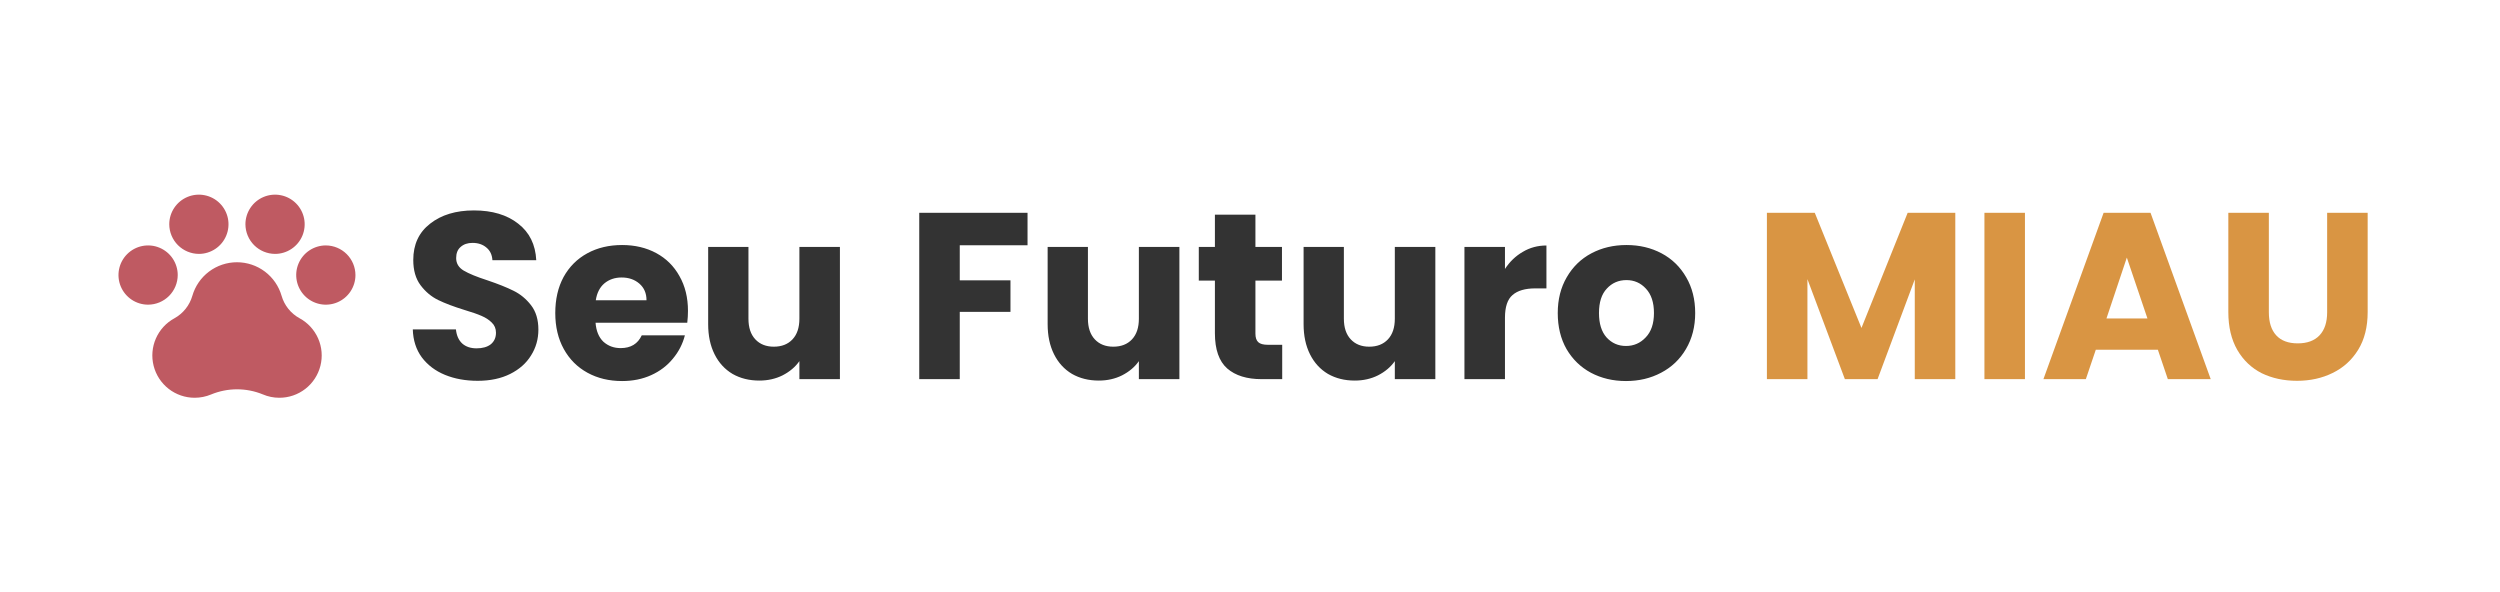 <svg width="211" height="50" viewBox="0 0 211 50" fill="none" xmlns="http://www.w3.org/2000/svg">
<path d="M30 23.214C30 23.709 29.853 24.192 29.579 24.603C29.304 25.014 28.913 25.335 28.457 25.524C28 25.713 27.497 25.763 27.012 25.666C26.527 25.57 26.082 25.332 25.732 24.982C25.383 24.632 25.145 24.187 25.048 23.702C24.952 23.217 25.001 22.714 25.19 22.258C25.38 21.801 25.7 21.41 26.111 21.136C26.522 20.861 27.006 20.714 27.5 20.714C28.162 20.717 28.797 20.981 29.265 21.449C29.733 21.918 29.998 22.552 30 23.214ZM15 23.214C15 22.72 14.853 22.236 14.579 21.825C14.304 21.414 13.914 21.094 13.457 20.905C13 20.715 12.497 20.666 12.012 20.762C11.527 20.859 11.082 21.097 10.732 21.447C10.383 21.796 10.145 22.242 10.048 22.727C9.952 23.212 10.001 23.714 10.19 24.171C10.38 24.628 10.7 25.018 11.111 25.293C11.522 25.568 12.005 25.714 12.5 25.714C13.162 25.712 13.797 25.448 14.265 24.98C14.733 24.511 14.998 23.877 15 23.214ZM16.786 21.429C17.28 21.429 17.764 21.282 18.175 21.007C18.586 20.733 18.906 20.342 19.095 19.885C19.285 19.428 19.334 18.926 19.238 18.441C19.141 17.956 18.903 17.511 18.553 17.161C18.204 16.811 17.758 16.573 17.273 16.477C16.788 16.38 16.286 16.43 15.829 16.619C15.372 16.808 14.982 17.128 14.707 17.54C14.432 17.951 14.286 18.434 14.286 18.929C14.288 19.591 14.552 20.225 15.021 20.694C15.489 21.162 16.123 21.426 16.786 21.429ZM23.214 21.429C23.709 21.429 24.192 21.282 24.603 21.007C25.014 20.733 25.335 20.342 25.524 19.885C25.713 19.428 25.763 18.926 25.666 18.441C25.57 17.956 25.332 17.511 24.982 17.161C24.632 16.811 24.187 16.573 23.702 16.477C23.217 16.38 22.714 16.43 22.258 16.619C21.801 16.808 21.41 17.128 21.136 17.54C20.861 17.951 20.714 18.434 20.714 18.929C20.717 19.591 20.981 20.225 21.449 20.694C21.918 21.162 22.552 21.426 23.214 21.429ZM25.277 26.857C24.914 26.658 24.594 26.389 24.335 26.065C24.076 25.742 23.883 25.371 23.768 24.973C23.533 24.155 23.039 23.435 22.359 22.923C21.679 22.411 20.851 22.134 20 22.134C19.149 22.134 18.321 22.411 17.641 22.923C16.961 23.435 16.467 24.155 16.232 24.973C15.999 25.774 15.46 26.451 14.732 26.857C14.033 27.235 13.479 27.835 13.159 28.563C12.839 29.29 12.771 30.104 12.966 30.875C13.161 31.646 13.607 32.329 14.234 32.818C14.861 33.306 15.634 33.572 16.429 33.571C16.904 33.571 17.374 33.477 17.812 33.295C19.21 32.716 20.779 32.713 22.179 33.286C22.619 33.474 23.093 33.572 23.571 33.571C24.367 33.574 25.141 33.31 25.77 32.822C26.398 32.334 26.846 31.651 27.042 30.879C27.238 30.108 27.171 29.293 26.851 28.565C26.531 27.836 25.977 27.235 25.277 26.857Z" fill="#BF5A62"/>
<path d="M40.32 32.14C39.293 32.14 38.373 31.973 37.56 31.64C36.747 31.307 36.093 30.813 35.6 30.16C35.12 29.507 34.867 28.72 34.84 27.8H38.48C38.533 28.32 38.713 28.72 39.02 29C39.327 29.267 39.727 29.4 40.22 29.4C40.727 29.4 41.127 29.287 41.42 29.06C41.713 28.82 41.86 28.493 41.86 28.08C41.86 27.733 41.74 27.447 41.5 27.22C41.273 26.993 40.987 26.807 40.64 26.66C40.307 26.513 39.827 26.347 39.2 26.16C38.293 25.88 37.553 25.6 36.98 25.32C36.407 25.04 35.913 24.627 35.5 24.08C35.087 23.533 34.88 22.82 34.88 21.94C34.88 20.633 35.353 19.613 36.3 18.88C37.247 18.133 38.48 17.76 40 17.76C41.547 17.76 42.793 18.133 43.74 18.88C44.687 19.613 45.193 20.64 45.26 21.96H41.56C41.533 21.507 41.367 21.153 41.06 20.9C40.753 20.633 40.36 20.5 39.88 20.5C39.467 20.5 39.133 20.613 38.88 20.84C38.627 21.053 38.5 21.367 38.5 21.78C38.5 22.233 38.713 22.587 39.14 22.84C39.567 23.093 40.233 23.367 41.14 23.66C42.047 23.967 42.78 24.26 43.34 24.54C43.913 24.82 44.407 25.227 44.82 25.76C45.233 26.293 45.44 26.98 45.44 27.82C45.44 28.62 45.233 29.347 44.82 30C44.42 30.653 43.833 31.173 43.06 31.56C42.287 31.947 41.373 32.14 40.32 32.14ZM58.065 26.24C58.065 26.56 58.045 26.893 58.005 27.24H50.265C50.318 27.933 50.538 28.467 50.925 28.84C51.325 29.2 51.811 29.38 52.385 29.38C53.238 29.38 53.831 29.02 54.165 28.3H57.805C57.618 29.033 57.278 29.693 56.785 30.28C56.305 30.867 55.698 31.327 54.965 31.66C54.231 31.993 53.411 32.16 52.505 32.16C51.411 32.16 50.438 31.927 49.585 31.46C48.731 30.993 48.065 30.327 47.585 29.46C47.105 28.593 46.865 27.58 46.865 26.42C46.865 25.26 47.098 24.247 47.565 23.38C48.045 22.513 48.711 21.847 49.565 21.38C50.418 20.913 51.398 20.68 52.505 20.68C53.585 20.68 54.545 20.907 55.385 21.36C56.225 21.813 56.878 22.46 57.345 23.3C57.825 24.14 58.065 25.12 58.065 26.24ZM54.565 25.34C54.565 24.753 54.365 24.287 53.965 23.94C53.565 23.593 53.065 23.42 52.465 23.42C51.891 23.42 51.405 23.587 51.005 23.92C50.618 24.253 50.378 24.727 50.285 25.34H54.565ZM70.889 20.84V32H67.469V30.48C67.122 30.973 66.649 31.373 66.049 31.68C65.462 31.973 64.809 32.12 64.089 32.12C63.236 32.12 62.482 31.933 61.829 31.56C61.176 31.173 60.669 30.62 60.309 29.9C59.949 29.18 59.769 28.333 59.769 27.36V20.84H63.169V26.9C63.169 27.647 63.362 28.227 63.749 28.64C64.136 29.053 64.656 29.26 65.309 29.26C65.976 29.26 66.502 29.053 66.889 28.64C67.276 28.227 67.469 27.647 67.469 26.9V20.84H70.889ZM86.724 17.96V20.7H81.004V23.66H85.284V26.32H81.004V32H77.584V17.96H86.724ZM99.541 20.84V32H96.121V30.48C95.775 30.973 95.301 31.373 94.701 31.68C94.115 31.973 93.461 32.12 92.741 32.12C91.888 32.12 91.135 31.933 90.481 31.56C89.828 31.173 89.321 30.62 88.961 29.9C88.601 29.18 88.421 28.333 88.421 27.36V20.84H91.821V26.9C91.821 27.647 92.015 28.227 92.401 28.64C92.788 29.053 93.308 29.26 93.961 29.26C94.628 29.26 95.155 29.053 95.541 28.64C95.928 28.227 96.121 27.647 96.121 26.9V20.84H99.541ZM108.218 29.1V32H106.478C105.238 32 104.271 31.7 103.578 31.1C102.884 30.487 102.538 29.493 102.538 28.12V23.68H101.178V20.84H102.538V18.12H105.958V20.84H108.198V23.68H105.958V28.16C105.958 28.493 106.038 28.733 106.198 28.88C106.358 29.027 106.624 29.1 106.998 29.1H108.218ZM121.143 20.84V32H117.723V30.48C117.376 30.973 116.903 31.373 116.303 31.68C115.716 31.973 115.063 32.12 114.343 32.12C113.489 32.12 112.736 31.933 112.083 31.56C111.429 31.173 110.923 30.62 110.563 29.9C110.203 29.18 110.023 28.333 110.023 27.36V20.84H113.423V26.9C113.423 27.647 113.616 28.227 114.003 28.64C114.389 29.053 114.909 29.26 115.563 29.26C116.229 29.26 116.756 29.053 117.143 28.64C117.529 28.227 117.723 27.647 117.723 26.9V20.84H121.143ZM127.019 22.7C127.419 22.087 127.919 21.607 128.519 21.26C129.119 20.9 129.786 20.72 130.519 20.72V24.34H129.579C128.726 24.34 128.086 24.527 127.659 24.9C127.233 25.26 127.019 25.9 127.019 26.82V32H123.599V20.84H127.019V22.7ZM137.234 32.16C136.141 32.16 135.154 31.927 134.274 31.46C133.407 30.993 132.721 30.327 132.214 29.46C131.721 28.593 131.474 27.58 131.474 26.42C131.474 25.273 131.727 24.267 132.234 23.4C132.741 22.52 133.434 21.847 134.314 21.38C135.194 20.913 136.181 20.68 137.274 20.68C138.367 20.68 139.354 20.913 140.234 21.38C141.114 21.847 141.807 22.52 142.314 23.4C142.821 24.267 143.074 25.273 143.074 26.42C143.074 27.567 142.814 28.58 142.294 29.46C141.787 30.327 141.087 30.993 140.194 31.46C139.314 31.927 138.327 32.16 137.234 32.16ZM137.234 29.2C137.887 29.2 138.441 28.96 138.894 28.48C139.361 28 139.594 27.313 139.594 26.42C139.594 25.527 139.367 24.84 138.914 24.36C138.474 23.88 137.927 23.64 137.274 23.64C136.607 23.64 136.054 23.88 135.614 24.36C135.174 24.827 134.954 25.513 134.954 26.42C134.954 27.313 135.167 28 135.594 28.48C136.034 28.96 136.581 29.2 137.234 29.2Z" fill="#333333"/>
<path d="M165.027 17.96V32H161.607V23.58L158.467 32H155.707L152.547 23.56V32H149.127V17.96H153.167L157.107 27.68L161.007 17.96H165.027ZM170.906 17.96V32H167.486V17.96H170.906ZM182.125 29.52H176.885L176.045 32H172.465L177.545 17.96H181.505L186.585 32H182.965L182.125 29.52ZM181.245 26.88L179.505 21.74L177.785 26.88H181.245ZM191.491 17.96V26.36C191.491 27.2 191.697 27.847 192.111 28.3C192.524 28.753 193.131 28.98 193.931 28.98C194.731 28.98 195.344 28.753 195.771 28.3C196.197 27.847 196.411 27.2 196.411 26.36V17.96H199.831V26.34C199.831 27.593 199.564 28.653 199.031 29.52C198.497 30.387 197.777 31.04 196.871 31.48C195.977 31.92 194.977 32.14 193.871 32.14C192.764 32.14 191.771 31.927 190.891 31.5C190.024 31.06 189.337 30.407 188.831 29.54C188.324 28.66 188.071 27.593 188.071 26.34V17.96H191.491Z" fill="#D99543"/>
</svg>
